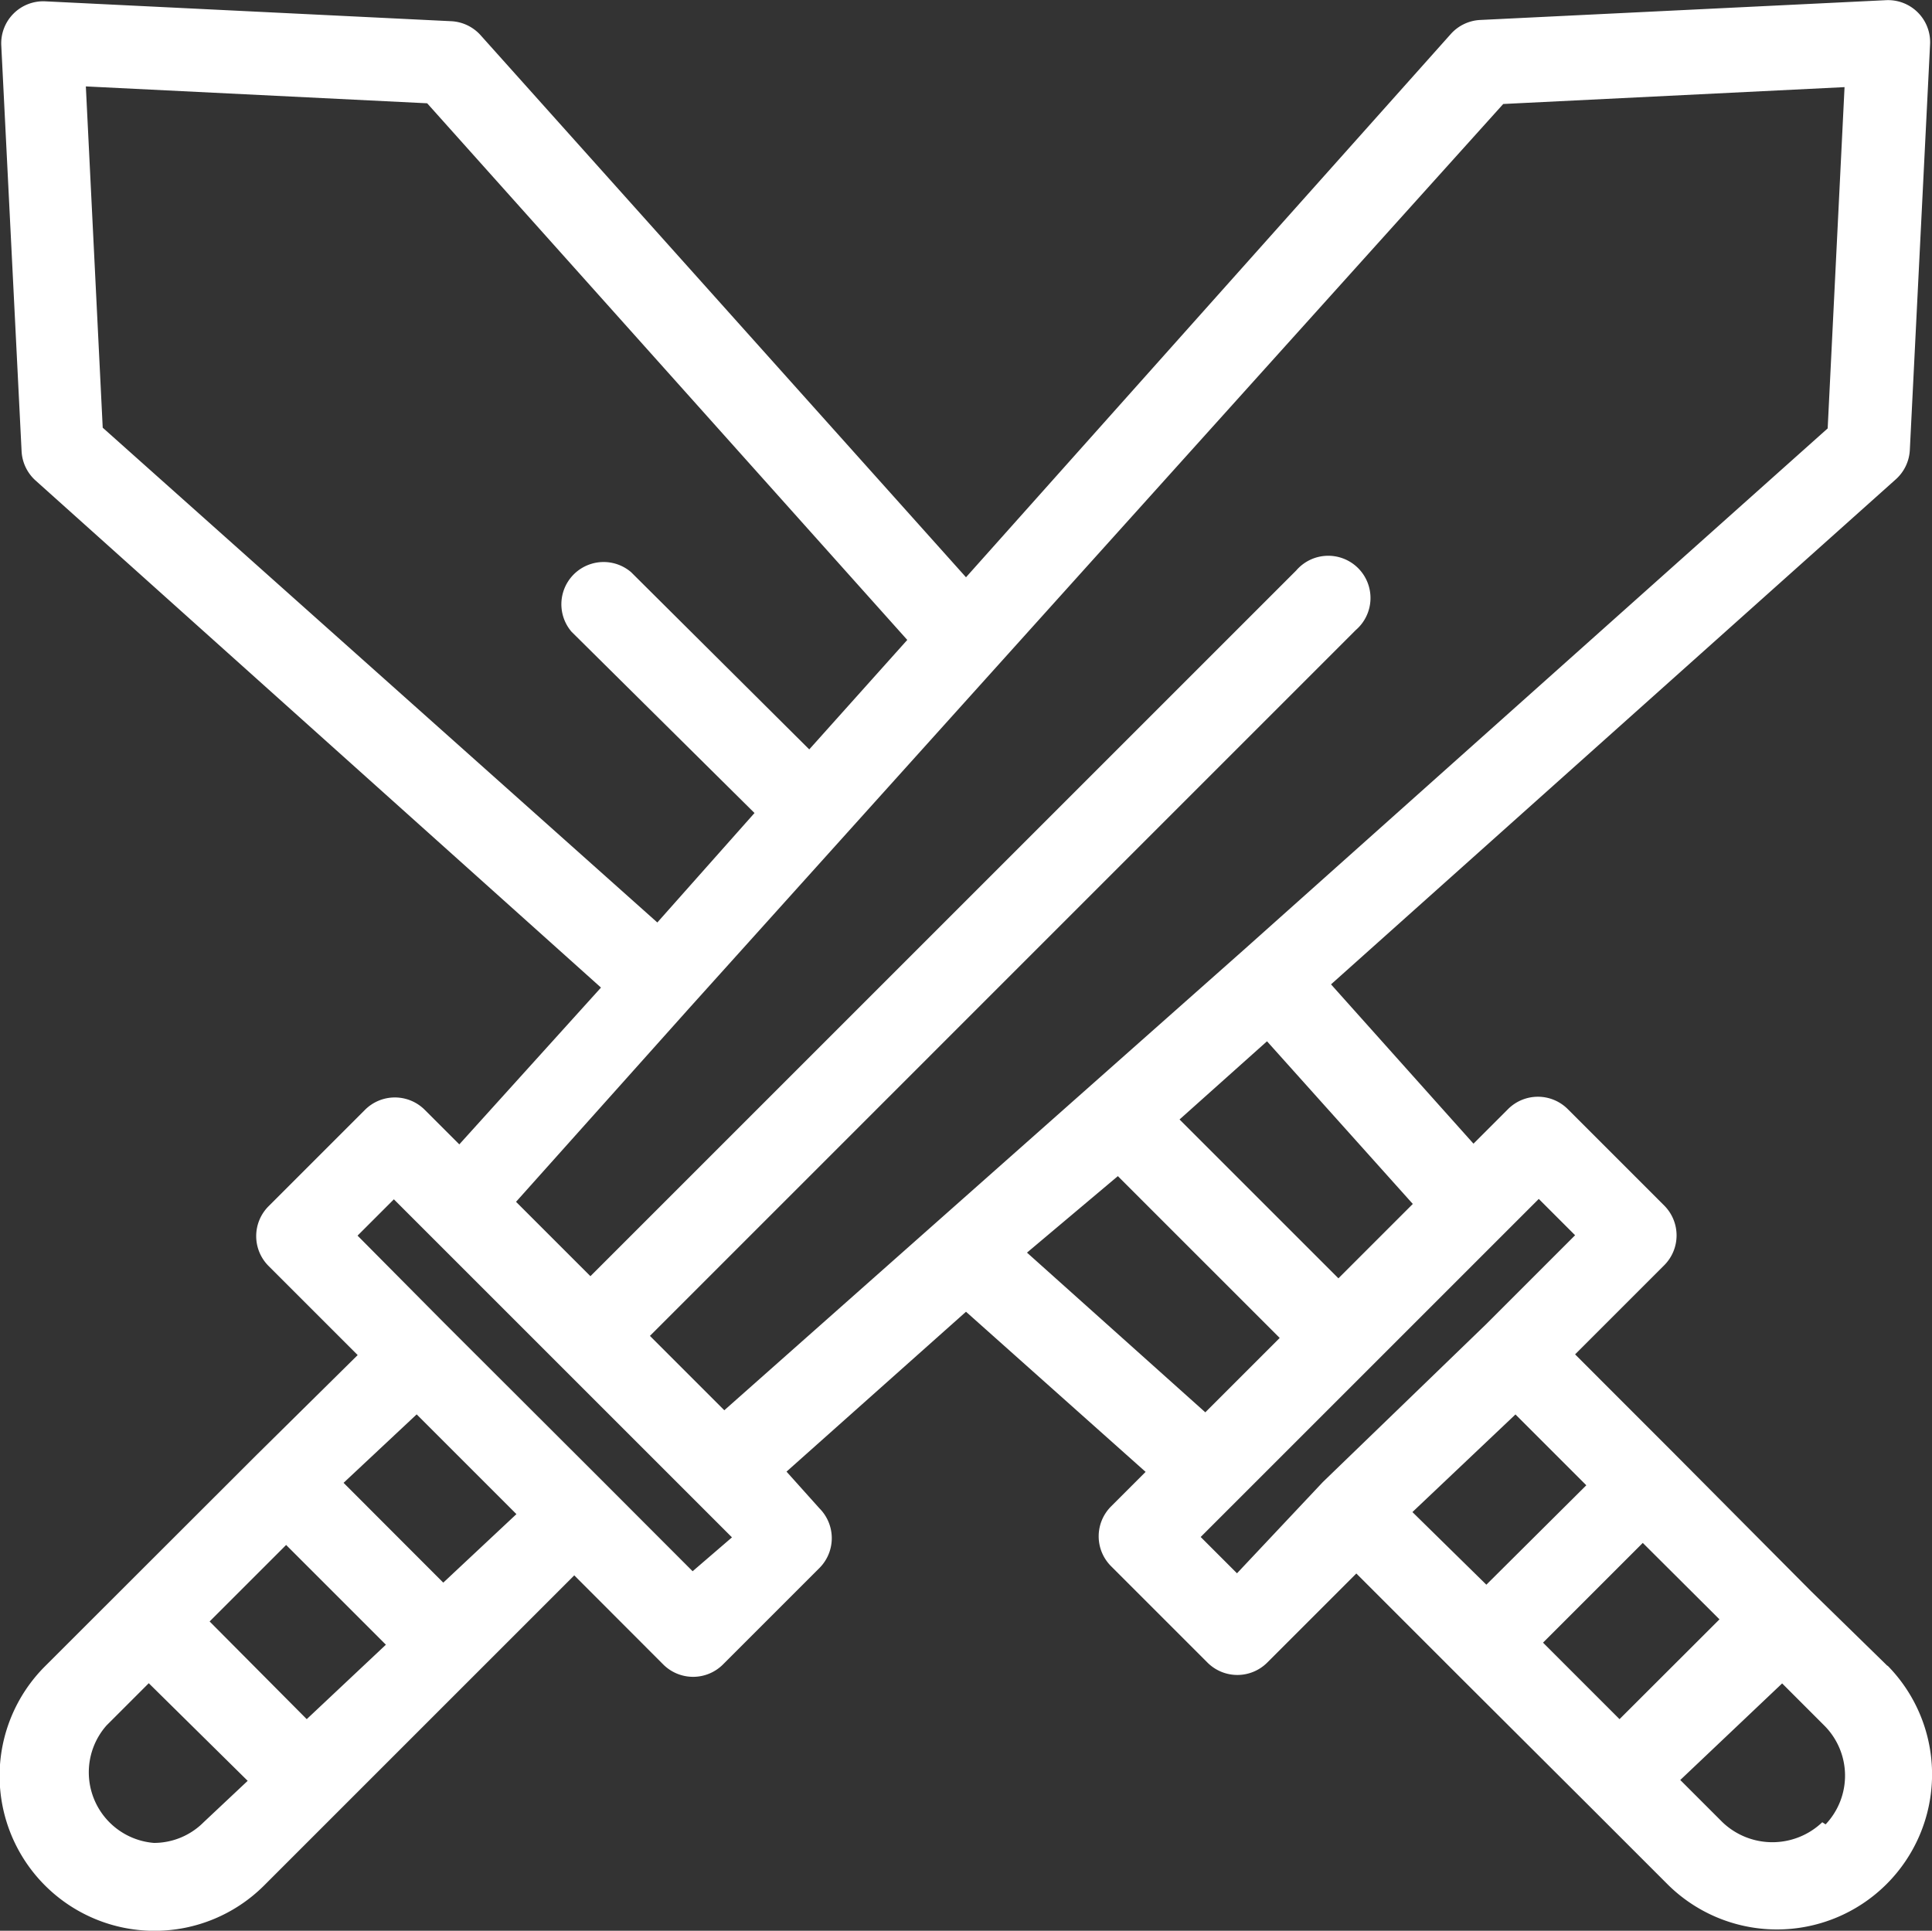 <svg xmlns="http://www.w3.org/2000/svg" width="30" height="29.984" viewBox="0 0 30 29.984"><rect x="0" y="0" width="30" height="29.984" fill="#333333" stroke="none"/><defs><style>.a{fill:#fff;}</style></defs><g transform="translate(26 -0.097)"><g transform="translate(-26 0.097)"><path class="a" d="M29.308,25.968l-.027-.027-1.155-1.129-2.107-2.12L24.458,21.13l1.385-1.385a.656.656,0,0,0,0-.925l-1.5-1.5a.656.656,0,0,0-.925,0l-.538.538-2.212-2.474L29.439,7.54a.656.656,0,0,0,.217-.459L29.97.787A.653.653,0,0,0,29.281.1L22.988.407a.656.656,0,0,0-.459.217L15,9.062,7.462.643A.656.656,0,0,0,7,.426L.709.118A.653.653,0,0,0,.02.807L.335,7.1a.656.656,0,0,0,.217.459l8.78,7.875-2.2,2.435-.538-.538a.656.656,0,0,0-.925,0l-1.5,1.5a.656.656,0,0,0,0,.925l1.385,1.385L3.984,22.692.7,25.973a2.406,2.406,0,0,0,3.4,3.406l4.817-4.817L10.3,25.947a.656.656,0,0,0,.925,0l1.5-1.5a.656.656,0,0,0,0-.925l-.512-.571L15,20.468l2.789,2.487-.538.538a.656.656,0,0,0,0,.925l1.5,1.5a.656.656,0,0,0,.925,0l1.385-1.385,1.562,1.562L24.734,28.2l1.142,1.142a2.408,2.408,0,1,0,3.433-3.379Zm-7.37-7.174-1.155,1.155-2.467-2.467,1.358-1.214ZM1.595,6.739l-.262-5.3,5.3.262,7.455,8.334-1.522,1.7L9.8,8.983a.656.656,0,0,0-.925.925l2.841,2.815-1.509,1.7ZM3.163,28.395a1.089,1.089,0,0,1-.774.322,1.1,1.1,0,0,1-.735-1.824l.656-.656,1.536,1.516Zm1.6-1.6L3.255,25.278,4.443,24.09l1.549,1.549Zm2.12-2.12L5.335,23.125l1.135-1.063,1.549,1.549Zm3.872-.177L9.378,23.119,6.9,20.645,5.552,19.286l.564-.564,5.25,5.25Zm.492-2.5-1.155-1.155L21.052,9.882a.656.656,0,1,0-.925-.925L9.168,19.916,8.013,18.761,10.7,15.756,23.342,1.712l5.3-.262-.262,5.3-9.069,8.1Zm4.7-2.448,1.411-1.188,2.513,2.513-1.155,1.155Zm4.594,3.563L19.208,24.53l-.564-.564,5.25-5.25.564.564-1.385,1.385Zm1.391.466,1.6-1.516,1.1,1.1L23.08,24.707Zm3.216,3.216-1.188-1.188,1.549-1.549L26.7,25.245Zm3.2,1.634-.052-.033a1.122,1.122,0,0,1-1.549,0l-.656-.656,1.582-1.5.656.656A1.1,1.1,0,0,1,28.349,28.428Z" transform="translate(0 -0.097)"/></g></g></svg>